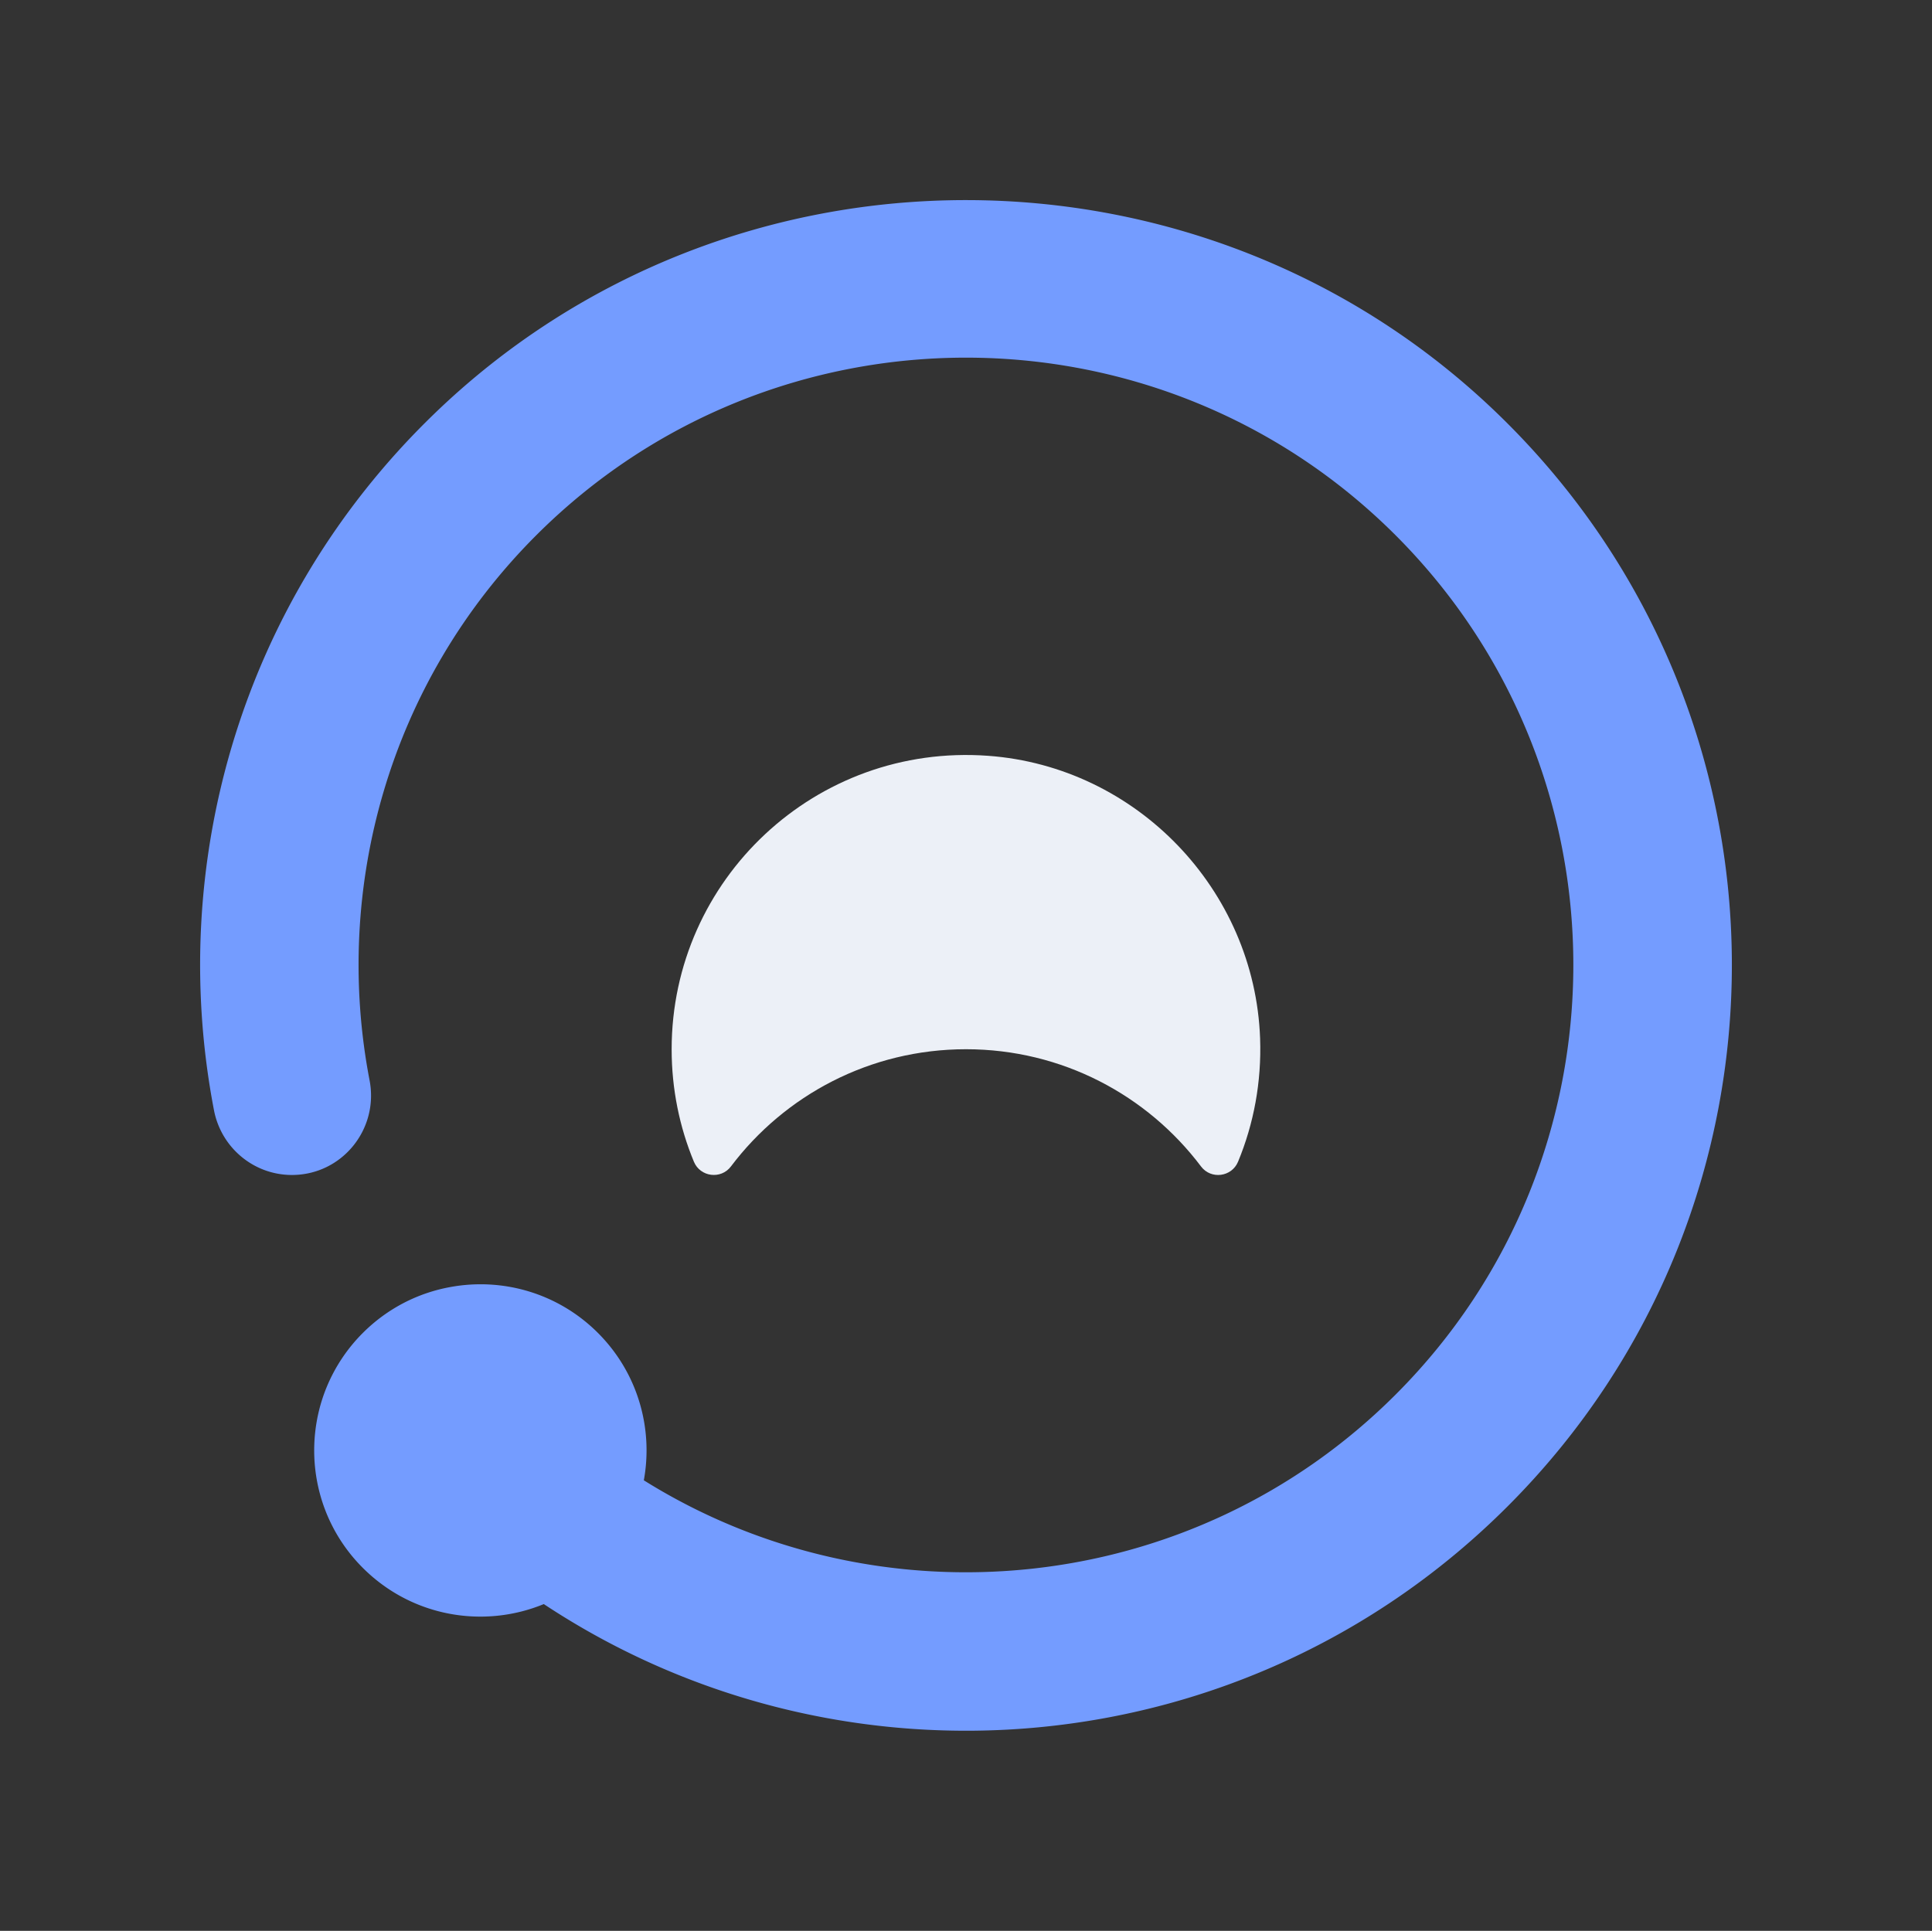 <svg version="1.1" id="Layer_1" x="0" y="0" xml:space="preserve" width="482.69" height="482.459" xmlns="http://www.w3.org/2000/svg"><rect width="100%" height="100%" fill="#333333" stroke="none"/><g id="g509" transform="translate(-258.587 -311)"><g id="g507"><path d="M441.2 602.46c13.42-17.79 34.73-29.29 58.73-29.29s45.3 11.49 58.72 29.29c2.49 3.31 7.66 2.65 9.25-1.18 3.91-9.44 5.9-19.87 5.51-30.81-1.33-37.16-30.88-67.92-67.96-70.62-43.1-3.14-79.06 30.89-79.06 73.32 0 9.96 1.97 19.45 5.56 28.11 1.59 3.82 6.76 4.48 9.25 1.18z" id="path501" fill="#ecf0f7"/><g id="g505"><path d="M633.27 414.88c-73.78-71.73-192.49-71.86-266.41-.27-48.32 46.79-66.59 112.61-54.81 173.81 1.8 9.36 9.94 16.17 19.47 16.17 12.49 0 21.76-11.4 19.4-23.66-9.19-47.82 4.69-99.23 41.64-136.18 59.2-59.18 155.53-59.18 214.71 0 59.2 59.2 59.2 155.53 0 214.71-50.88 50.9-129.24 58.04-187.83 21.42 2.37-12.95-1.46-26.81-11.46-36.82-10.01-10.01-23.86-13.85-36.82-11.48-8.03 1.44-15.72 5.28-21.92 11.48a41.503 41.503 0 0 0-9.02 13.49c-6.2 15.04-3.2 33.01 9.02 45.22 12.24 12.24 30.17 15.24 45.21 9.04 74.3 49.18 175.34 41.04 240.78-24.4 75.38-75.36 74.72-197.97-1.96-272.53z" id="path503" fill="#749cff"/></g></g></g></svg>